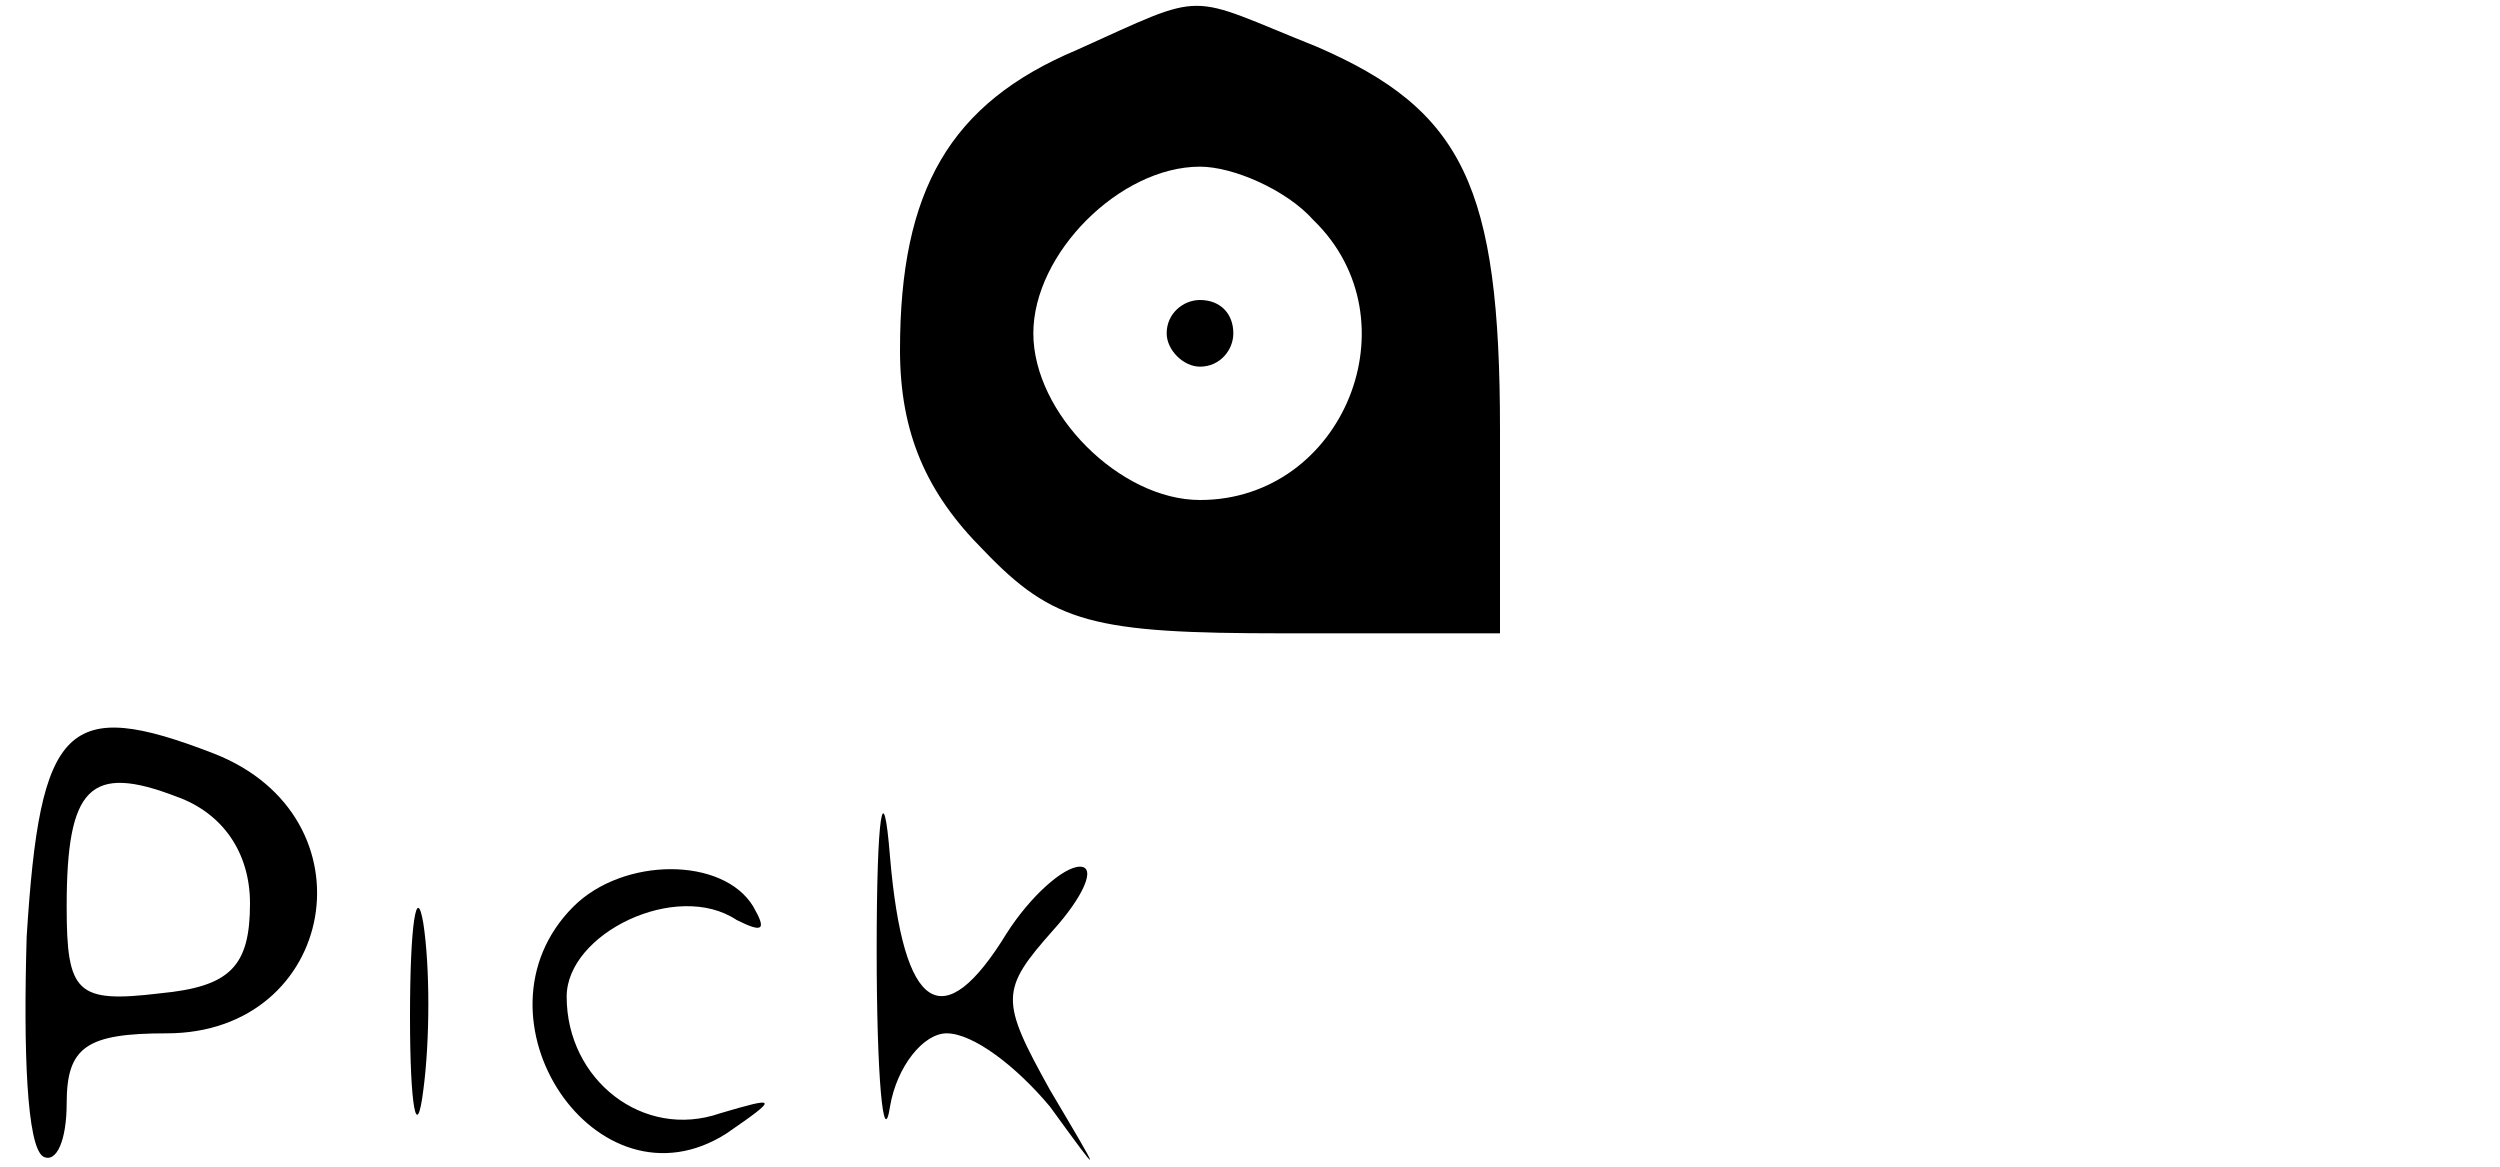 <svg version="1.0" xmlns="http://www.w3.org/2000/svg" viewBox="0 0 75 35"><path d="M32.3 1.5c-3.8 1.6-5.3 4.2-5.3 9 0 2.5.8 4.3 2.5 6 2.1 2.2 3.3 2.5 9 2.5H45v-6.1c0-7.3-1.1-9.6-5.5-11.5-4-1.6-3.2-1.7-7.2.1zm7.1 5.1c3.1 3 .9 8.4-3.4 8.4-2.4 0-5-2.6-5-5s2.6-5 5-5c1 0 2.6.7 3.4 1.6z"/><path d="M35 10c0 .5.5 1 1 1 .6 0 1-.5 1-1 0-.6-.4-1-1-1-.5 0-1 .4-1 1zM.8 28.1c-.1 3.4 0 6.3.5 6.6.4.2.7-.5.7-1.6 0-1.7.6-2.1 3-2.1 5.1 0 6.3-6.5 1.4-8.4-4.4-1.7-5.2-.9-5.6 5.5zm6.7-1c0 1.9-.6 2.5-2.7 2.7-2.5.3-2.8 0-2.8-2.6 0-3.6.7-4.3 3.3-3.3 1.4.5 2.2 1.7 2.2 3.2zM26.3 28.5c0 3.8.2 6 .4 4.7.2-1.2 1-2.2 1.7-2.2.8 0 2.1 1 3.1 2.2 1.6 2.2 1.6 2.2 0-.5-1.5-2.7-1.5-3 .1-4.8.9-1 1.3-1.9.8-1.9s-1.5.9-2.2 2c-1.9 3.1-3.1 2.4-3.5-2.3-.2-2.5-.4-1.3-.4 2.8zM12.3 30.5c0 2.7.2 3.8.4 2.2.2-1.5.2-3.7 0-5-.2-1.2-.4 0-.4 2.8zM17.2 27.2c-3.3 3.3.7 9.3 4.6 6.8 1.6-1.1 1.5-1.1-.2-.6-2.3.8-4.6-1-4.6-3.5 0-1.9 3.3-3.5 5.1-2.3.8.4.9.3.5-.4-.9-1.5-3.9-1.5-5.4 0z"/></svg>